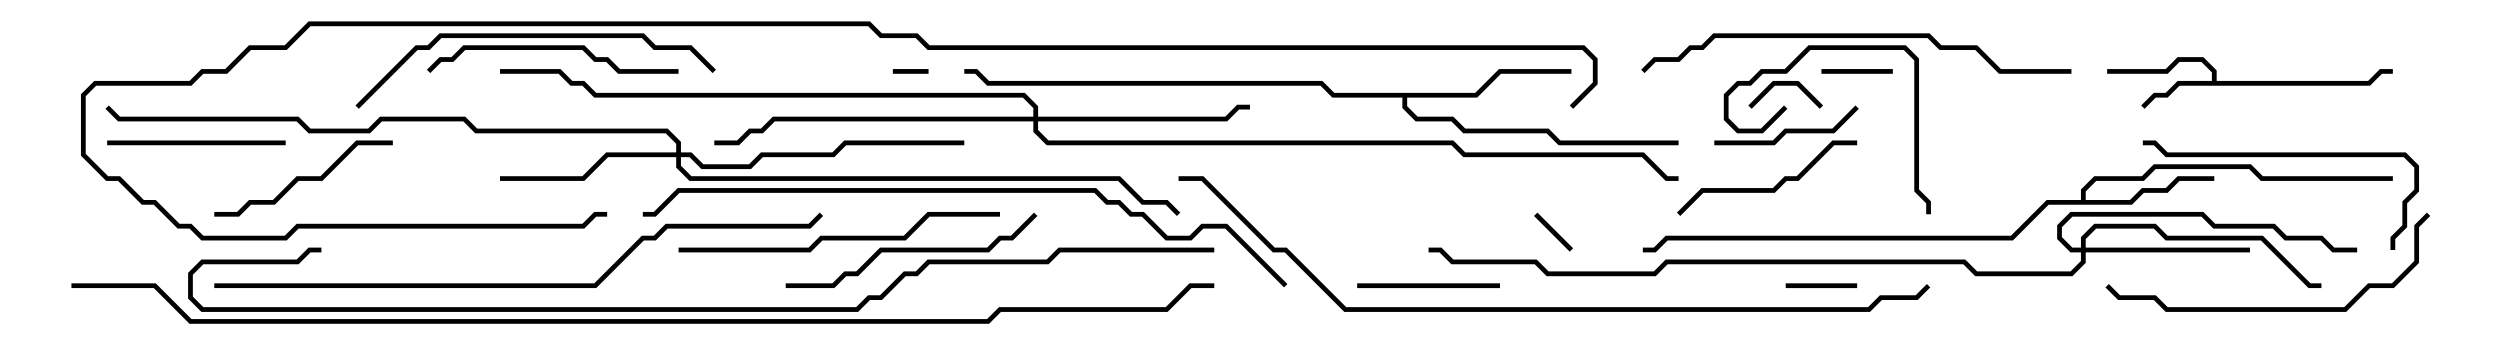 <svg version="1.1" width="105" height="15" xmlns="http://www.w3.org/2000/svg"><path d="M92.9,3.4L92.9,3.041L92.459,2.6L91.541,2.6L91.041,3.1L88.5,3.1L88.5,2.9L90.959,2.9L91.459,2.4L92.541,2.4L93.1,2.959L93.1,3.4L99.459,3.4L99.959,2.9L100.5,2.9L100.5,3.1L100.041,3.1L99.541,3.6L91.541,3.6L91.041,4.1L90.541,4.1L90.071,4.571L89.929,4.429L90.459,3.9L90.959,3.9L91.459,3.4z" stroke="none"/><path d="M87.4,8.4L87.4,7.959L87.959,7.4L89.959,7.4L90.459,6.9L94.541,6.9L95.041,7.4L100.5,7.4L100.5,7.6L94.959,7.6L94.459,7.1L90.541,7.1L90.041,7.6L88.041,7.6L87.6,8.041L87.6,8.4L89.459,8.4L89.959,7.9L90.959,7.9L91.459,7.4L93,7.4L93,7.6L91.541,7.6L91.041,8.1L90.041,8.1L89.541,8.6L86.041,8.6L84.541,10.1L70.041,10.1L69.541,10.6L69,10.6L69,10.4L69.459,10.4L69.959,9.9L84.459,9.9L85.959,8.4z" stroke="none"/><path d="M61.959,3.9L62.959,2.9L66,2.9L66,3.1L63.041,3.1L62.041,4.1L59.1,4.1L59.1,4.459L59.541,4.9L61.041,4.9L61.541,5.4L65.041,5.4L65.541,5.9L70.5,5.9L70.5,6.1L65.459,6.1L64.959,5.6L61.459,5.6L60.959,5.1L59.459,5.1L58.9,4.541L58.9,4.1L55.959,4.1L55.459,3.6L41.459,3.6L40.959,3.1L40.5,3.1L40.5,2.9L41.041,2.9L41.541,3.4L55.541,3.4L56.041,3.9z" stroke="none"/><path d="M87.4,10.4L87.4,9.959L87.959,9.4L90.541,9.4L91.041,9.9L95.041,9.9L97.041,11.9L97.5,11.9L97.5,12.1L96.959,12.1L94.959,10.1L90.959,10.1L90.459,9.6L88.041,9.6L87.6,10.041L87.6,10.4L94.5,10.4L94.5,10.6L87.6,10.6L87.6,11.041L87.041,11.6L82.959,11.6L82.459,11.1L70.041,11.1L69.541,11.6L64.959,11.6L64.459,11.1L60.959,11.1L60.459,10.6L60,10.6L60,10.4L60.541,10.4L61.041,10.9L64.541,10.9L65.041,11.4L69.459,11.4L69.959,10.9L82.541,10.9L83.041,11.4L86.959,11.4L87.4,10.959L87.4,10.6L86.959,10.6L86.4,10.041L86.4,9.459L86.959,8.9L92.541,8.9L93.041,9.4L95.541,9.4L96.041,9.9L97.541,9.9L98.041,10.4L99,10.4L99,10.6L97.959,10.6L97.459,10.1L95.959,10.1L95.459,9.6L92.959,9.6L92.459,9.1L87.041,9.1L86.6,9.541L86.6,9.959L87.041,10.4z" stroke="none"/><path d="M28.4,6.4L28.4,6.041L27.959,5.6L19.959,5.6L19.459,5.1L16.041,5.1L15.541,5.6L12.959,5.6L12.459,5.1L4.959,5.1L4.429,4.571L4.571,4.429L5.041,4.9L12.541,4.9L13.041,5.4L15.459,5.4L15.959,4.9L19.541,4.9L20.041,5.4L28.041,5.4L28.6,5.959L28.6,6.4L29.041,6.4L29.541,6.9L31.459,6.9L31.959,6.4L34.959,6.4L35.459,5.9L40.5,5.9L40.5,6.1L35.541,6.1L35.041,6.6L32.041,6.6L31.541,7.1L29.459,7.1L28.959,6.6L28.6,6.6L28.6,6.959L29.041,7.4L47.041,7.4L48.041,8.4L49.041,8.4L49.571,8.929L49.429,9.071L48.959,8.6L47.959,8.6L46.959,7.6L28.959,7.6L28.4,7.041L28.4,6.6L25.541,6.6L24.541,7.6L21,7.6L21,7.4L24.459,7.4L25.459,6.4z" stroke="none"/><path d="M43.4,4.9L43.4,4.541L42.959,4.1L24.959,4.1L24.459,3.6L23.959,3.6L23.459,3.1L21,3.1L21,2.9L23.541,2.9L24.041,3.4L24.541,3.4L25.041,3.9L43.041,3.9L43.6,4.459L43.6,4.9L51.459,4.9L51.959,4.4L52.5,4.4L52.5,4.6L52.041,4.6L51.541,5.1L43.6,5.1L43.6,5.459L44.041,5.9L61.041,5.9L61.541,6.4L69.041,6.4L70.041,7.4L70.5,7.4L70.5,7.6L69.959,7.6L68.959,6.6L61.459,6.6L60.959,6.1L43.959,6.1L43.4,5.541L43.4,5.1L32.541,5.1L32.041,5.6L31.541,5.6L31.041,6.1L30,6.1L30,5.9L30.959,5.9L31.459,5.4L31.959,5.4L32.459,4.9z" stroke="none"/><path d="M37.5,3.1L37.5,2.9L39,2.9L39,3.1z" stroke="none"/><path d="M66.071,10.429L65.929,10.571L64.429,9.071L64.571,8.929z" stroke="none"/><path d="M76.571,4.429L76.429,4.571L75.459,3.6L74.541,3.6L73.571,4.571L73.429,4.429L74.459,3.4L75.541,3.4z" stroke="none"/><path d="M79.5,2.9L79.5,3.1L76.5,3.1L76.5,2.9z" stroke="none"/><path d="M75,12.1L75,11.9L78,11.9L78,12.1z" stroke="none"/><path d="M57,12.1L57,11.9L63,11.9L63,12.1z" stroke="none"/><path d="M72,6.1L72,5.9L74.459,5.9L74.959,5.4L76.959,5.4L77.929,4.429L78.071,4.571L77.041,5.6L75.041,5.6L74.541,6.1z" stroke="none"/><path d="M74.929,4.429L75.071,4.571L74.041,5.6L72.959,5.6L72.4,5.041L72.4,3.959L72.959,3.4L73.459,3.4L73.959,2.9L74.959,2.9L75.959,1.9L80.041,1.9L80.6,2.459L80.6,7.959L81.1,8.459L81.1,9L80.9,9L80.9,8.541L80.4,8.041L80.4,2.541L79.959,2.1L76.041,2.1L75.041,3.1L74.041,3.1L73.541,3.6L73.041,3.6L72.6,4.041L72.6,4.959L73.041,5.4L73.959,5.4z" stroke="none"/><path d="M4.5,6.1L4.5,5.9L12,5.9L12,6.1z" stroke="none"/><path d="M78,5.9L78,6.1L77.041,6.1L75.541,7.6L75.041,7.6L74.541,8.1L71.541,8.1L70.571,9.071L70.429,8.929L71.459,7.9L74.459,7.9L74.959,7.4L75.459,7.4L76.959,5.9z" stroke="none"/><path d="M16.5,5.9L16.5,6.1L15.041,6.1L13.541,7.6L12.541,7.6L11.541,8.6L10.541,8.6L10.041,9.1L9,9.1L9,8.9L9.959,8.9L10.459,8.4L11.459,8.4L12.459,7.4L13.459,7.4L14.959,5.9z" stroke="none"/><path d="M28.5,2.9L28.5,3.1L25.959,3.1L25.459,2.6L24.959,2.6L24.459,2.1L19.541,2.1L19.041,2.6L18.541,2.6L18.071,3.071L17.929,2.929L18.459,2.4L18.959,2.4L19.459,1.9L24.541,1.9L25.041,2.4L25.541,2.4L26.041,2.9z" stroke="none"/><path d="M33,12.1L33,11.9L34.959,11.9L35.459,11.4L35.959,11.4L36.959,10.4L41.459,10.4L41.959,9.9L42.459,9.9L43.429,8.929L43.571,9.071L42.541,10.1L42.041,10.1L41.541,10.6L37.041,10.6L36.041,11.6L35.541,11.6L35.041,12.1z" stroke="none"/><path d="M100.6,10.5L100.4,10.5L100.4,9.959L100.9,9.459L100.9,8.459L101.4,7.959L101.4,7.041L100.959,6.6L90.959,6.6L90.459,6.1L90,6.1L90,5.9L90.541,5.9L91.041,6.4L101.041,6.4L101.6,6.959L101.6,8.041L101.1,8.541L101.1,9.541L100.6,10.041z" stroke="none"/><path d="M42,8.9L42,9.1L39.041,9.1L38.041,10.1L34.541,10.1L34.041,10.6L28.5,10.6L28.5,10.4L33.959,10.4L34.459,9.9L37.959,9.9L38.959,8.9z" stroke="none"/><path d="M101.929,8.929L102.071,9.071L101.6,9.541L101.6,11.041L100.541,12.1L99.541,12.1L98.541,13.1L90.959,13.1L90.459,12.6L88.959,12.6L88.429,12.071L88.571,11.929L89.041,12.4L90.541,12.4L91.041,12.9L98.459,12.9L99.459,11.9L100.459,11.9L101.4,10.959L101.4,9.459z" stroke="none"/><path d="M30.071,2.929L29.929,3.071L28.959,2.1L27.459,2.1L26.959,1.6L18.541,1.6L18.041,2.1L17.541,2.1L15.071,4.571L14.929,4.429L17.459,1.9L17.959,1.9L18.459,1.4L27.041,1.4L27.541,1.9L29.041,1.9z" stroke="none"/><path d="M87,2.9L87,3.1L83.959,3.1L82.959,2.1L81.459,2.1L80.959,1.6L72.041,1.6L71.541,2.1L71.041,2.1L70.541,2.6L69.541,2.6L69.071,3.071L68.929,2.929L69.459,2.4L70.459,2.4L70.959,1.9L71.459,1.9L71.959,1.4L81.041,1.4L81.541,1.9L83.041,1.9L84.041,2.9z" stroke="none"/><path d="M9,12.1L9,11.9L24.959,11.9L26.959,9.9L27.459,9.9L27.959,9.4L33.959,9.4L34.429,8.929L34.571,9.071L34.041,9.6L28.041,9.6L27.541,10.1L27.041,10.1L25.041,12.1z" stroke="none"/><path d="M54.071,11.929L53.929,12.071L51.459,9.6L50.541,9.6L50.041,10.1L48.959,10.1L47.959,9.1L47.459,9.1L46.959,8.6L46.459,8.6L45.959,8.1L28.541,8.1L27.541,9.1L27,9.1L27,8.9L27.459,8.9L28.459,7.9L46.041,7.9L46.541,8.4L47.041,8.4L47.541,8.9L48.041,8.9L49.041,9.9L49.959,9.9L50.459,9.4L51.541,9.4z" stroke="none"/><path d="M49.5,7.6L49.5,7.4L50.541,7.4L53.541,10.4L54.041,10.4L56.541,12.9L78.459,12.9L78.959,12.4L80.459,12.4L80.929,11.929L81.071,12.071L80.541,12.6L79.041,12.6L78.541,13.1L56.459,13.1L53.959,10.6L53.459,10.6L50.459,7.6z" stroke="none"/><path d="M51,10.4L51,10.6L44.541,10.6L44.041,11.1L39.041,11.1L38.541,11.6L38.041,11.6L37.041,12.6L36.541,12.6L36.041,13.1L8.459,13.1L7.9,12.541L7.9,11.459L8.459,10.9L12.459,10.9L12.959,10.4L13.5,10.4L13.5,10.6L13.041,10.6L12.541,11.1L8.541,11.1L8.1,11.541L8.1,12.459L8.541,12.9L35.959,12.9L36.459,12.4L36.959,12.4L37.959,11.4L38.459,11.4L38.959,10.9L43.959,10.9L44.459,10.4z" stroke="none"/><path d="M66.071,4.571L65.929,4.429L66.9,3.459L66.9,2.541L66.459,2.1L38.959,2.1L38.459,1.6L36.959,1.6L36.459,1.1L13.041,1.1L12.041,2.1L10.541,2.1L9.541,3.1L8.541,3.1L8.041,3.6L4.041,3.6L3.6,4.041L3.6,6.459L4.541,7.4L5.041,7.4L6.041,8.4L6.541,8.4L7.541,9.4L8.041,9.4L8.541,9.9L11.959,9.9L12.459,9.4L24.459,9.4L24.959,8.9L25.5,8.9L25.5,9.1L25.041,9.1L24.541,9.6L12.541,9.6L12.041,10.1L8.459,10.1L7.959,9.6L7.459,9.6L6.459,8.6L5.959,8.6L4.959,7.6L4.459,7.6L3.4,6.541L3.4,3.959L3.959,3.4L7.959,3.4L8.459,2.9L9.459,2.9L10.459,1.9L11.959,1.9L12.959,0.9L36.541,0.9L37.041,1.4L38.541,1.4L39.041,1.9L66.541,1.9L67.1,2.459L67.1,3.541z" stroke="none"/><path d="M3,12.1L3,11.9L6.541,11.9L8.041,13.4L41.459,13.4L41.959,12.9L48.959,12.9L49.959,11.9L51,11.9L51,12.1L50.041,12.1L49.041,13.1L42.041,13.1L41.541,13.6L7.959,13.6L6.459,12.1z" stroke="none"/></svg>